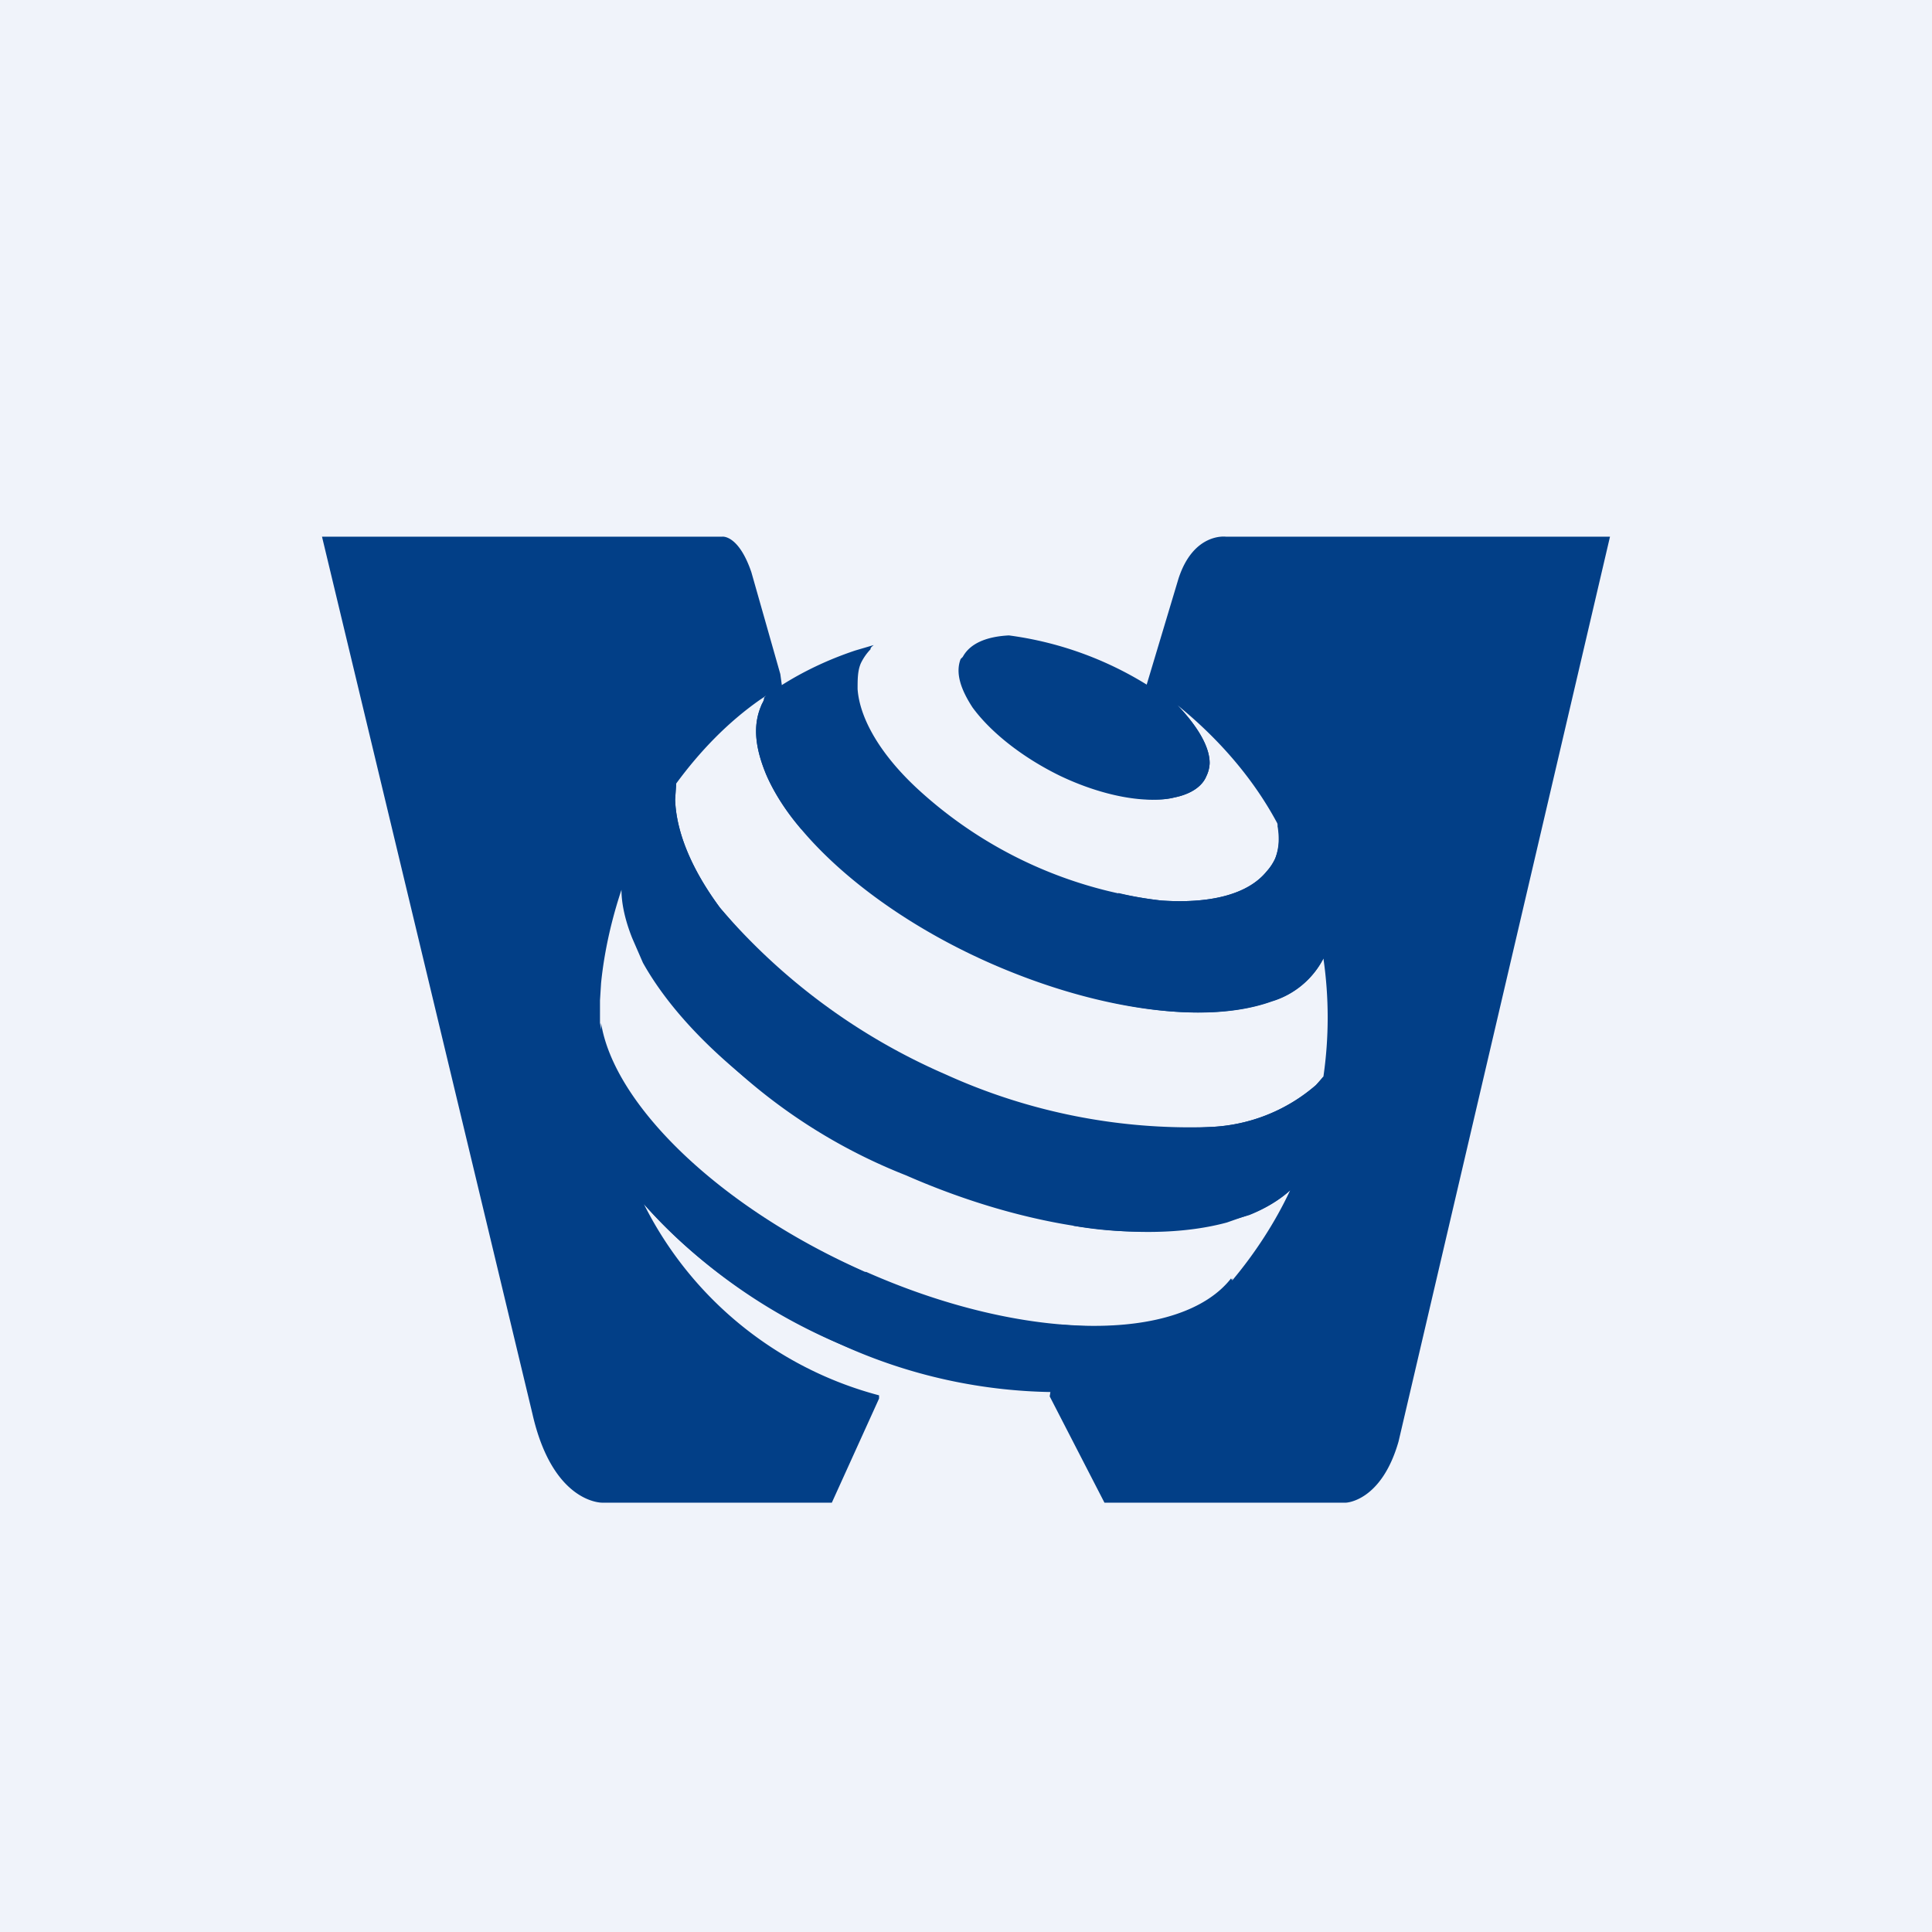 <!-- by TradingView --><svg width="18" height="18" viewBox="0 0 18 18" xmlns="http://www.w3.org/2000/svg"><path fill="#F0F3FA" d="M0 0h18v18H0z"/><path d="M10.96 6.57a3.25 3.25 0 0 0-1.56-.65c-.2.01-.36.07-.43.2l-.02.02c-.05.13 0 .28.11.45.16.22.45.46.82.64.4.19.8.26 1.06.2.15-.03.26-.1.3-.2a.3.3 0 0 0 .03-.12c0-.16-.12-.35-.3-.54Z" fill="#023F87"/><path d="M12.3 8.8a3.7 3.7 0 0 0-.4-1.12c.02.11.02.22-.02.32a.48.48 0 0 1-.08.12c-.18.22-.54.3-.98.27a4.03 4.03 0 0 1-2.26-1.03c-.35-.32-.55-.66-.57-.94 0-.09 0-.17.03-.24a.5.5 0 0 1 .09-.13c0-.02.02-.03.03-.04l-.17.05c-.3.1-.58.24-.83.42l-.02.02c0 .03-.02.05-.03.08-.08.19-.05.4.05.64.26.6 1.05 1.3 2.1 1.76 1.03.45 2.02.56 2.6.35a.8.8 0 0 0 .49-.4l-.02-.14ZM8.06 11.85c-1.36-.6-2.34-1.56-2.46-2.32 0 .61.15 1.19.41 1.7.43.49 1.05.95 1.81 1.29a4.9 4.9 0 0 0 2.05.45 3.36 3.36 0 0 0 1.6-1.04v-.02c-.47.6-1.91.6-3.4-.06Z" fill="#023F87"/><path d="M12.26 10.11a1.6 1.6 0 0 1-.99.39 5.5 5.5 0 0 1-2.46-.49 5.8 5.8 0 0 1-2.1-1.55c-.26-.35-.41-.7-.42-1.01l.01-.15a3.79 3.79 0 0 0-.5.99c0 .14.04.3.1.45l.1.23a5.2 5.2 0 0 0 2.44 1.98c1.14.5 2.25.64 2.99.44l.2-.07c.16-.06.29-.14.39-.23.12-.27.21-.54.27-.83l.04-.23a.86.86 0 0 1-.07.08Z" fill="#023F87"/><path d="M11.42 5s-.3-.04-.44.39l-.3 1-.14 1.04c.15.02.29.03.4 0 .15-.03.26-.1.3-.2a.3.3 0 0 0 .03-.12c0-.16-.12-.35-.3-.54.37.3.7.67.93 1.1.03.12.02.23-.02.33a.48.48 0 0 1-.08.12c-.18.22-.54.3-.98.27a3.07 3.07 0 0 1-.4-.07l-.14 1c.63.15 1.18.15 1.57.01a.8.8 0 0 0 .48-.4 3.83 3.83 0 0 1 0 1.1l-.07.08a1.6 1.6 0 0 1-.99.39 4.46 4.46 0 0 1-1.14-.07l-.13.99a3.5 3.5 0 0 0 1.64-.1c.15-.06.28-.14.38-.23-.14.3-.33.59-.54.84v-.02c-.28.35-.87.5-1.6.43l-.1.67.51.99h2.25s.33-.01.49-.57L15 5h-3.58ZM6.95 8.74l-.24-.28c-.26-.35-.41-.7-.42-1.01l.01-.15c.22-.3.48-.57.78-.78l.06-.04-.02.02c0 .03-.02.05-.03.08-.08.19-.05.4.05.64.07.16.18.34.33.51l-.2-1.45L7 5.33C6.88 4.98 6.73 5 6.73 5H3l1.96 8.17c.19.84.65.83.65.83h2.14l.44-.97V13A3.43 3.43 0 0 1 6 11.22a5.15 5.15 0 0 0 2.13 1.42l-.1-.8c-1.36-.6-2.32-1.55-2.44-2.31V9.32l.01-.16c.03-.3.1-.6.19-.87 0 .14.04.3.1.45l.1.23c.33.59 1 1.2 1.87 1.69L7.7 9.38c-.3-.2-.54-.42-.75-.64Z" fill="#023F87"/></svg>